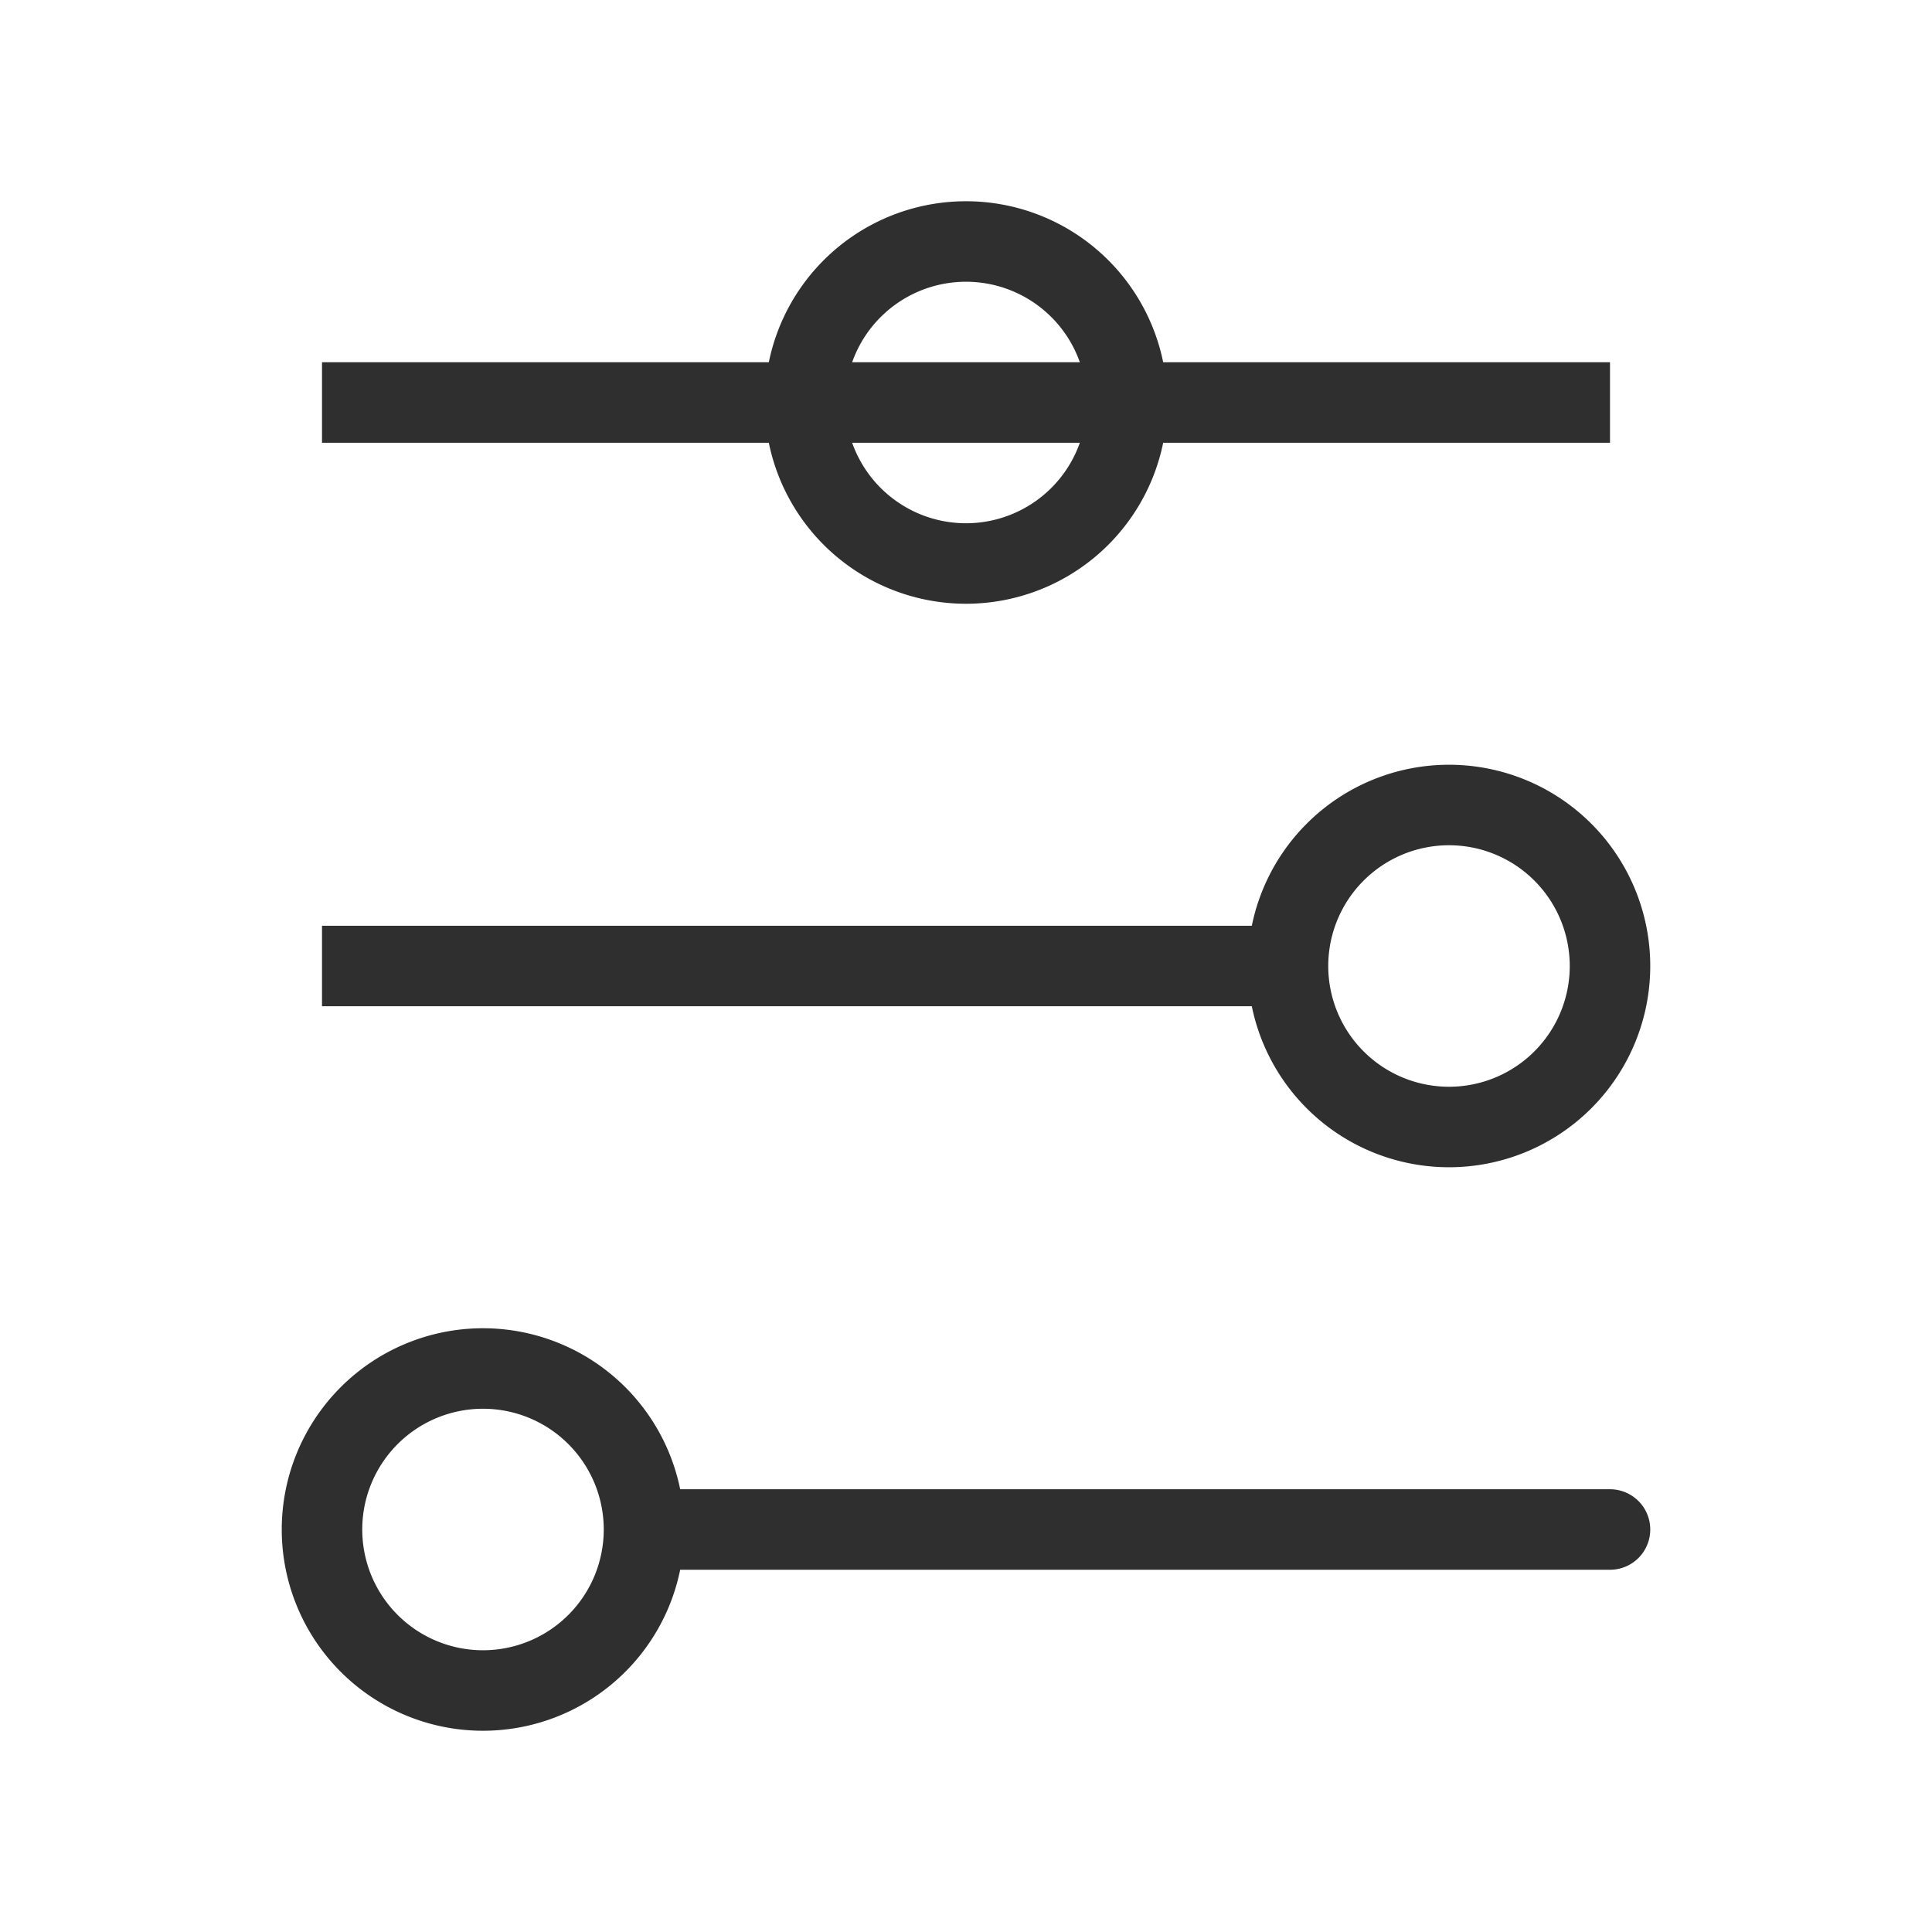 <svg xmlns="http://www.w3.org/2000/svg" width="36" height="36" fill="none" viewBox="0 0 36 36">
  <path stroke="#2F2F2F" stroke-linecap="round" stroke-width="1.5" d="M12 28.5h18m-9-21a3 3 0 1 0-6 0h6Zm0 0a3 3 0 1 1-6 0h6Zm0 0h9-9Zm-6 0H6h9ZM24 18a3 3 0 1 0 6 0 3 3 0 0 0-6 0Zm0 0H6h18ZM12 28.5a3 3 0 1 0-6 0 3 3 0 0 0 6 0Z"/>
</svg>
